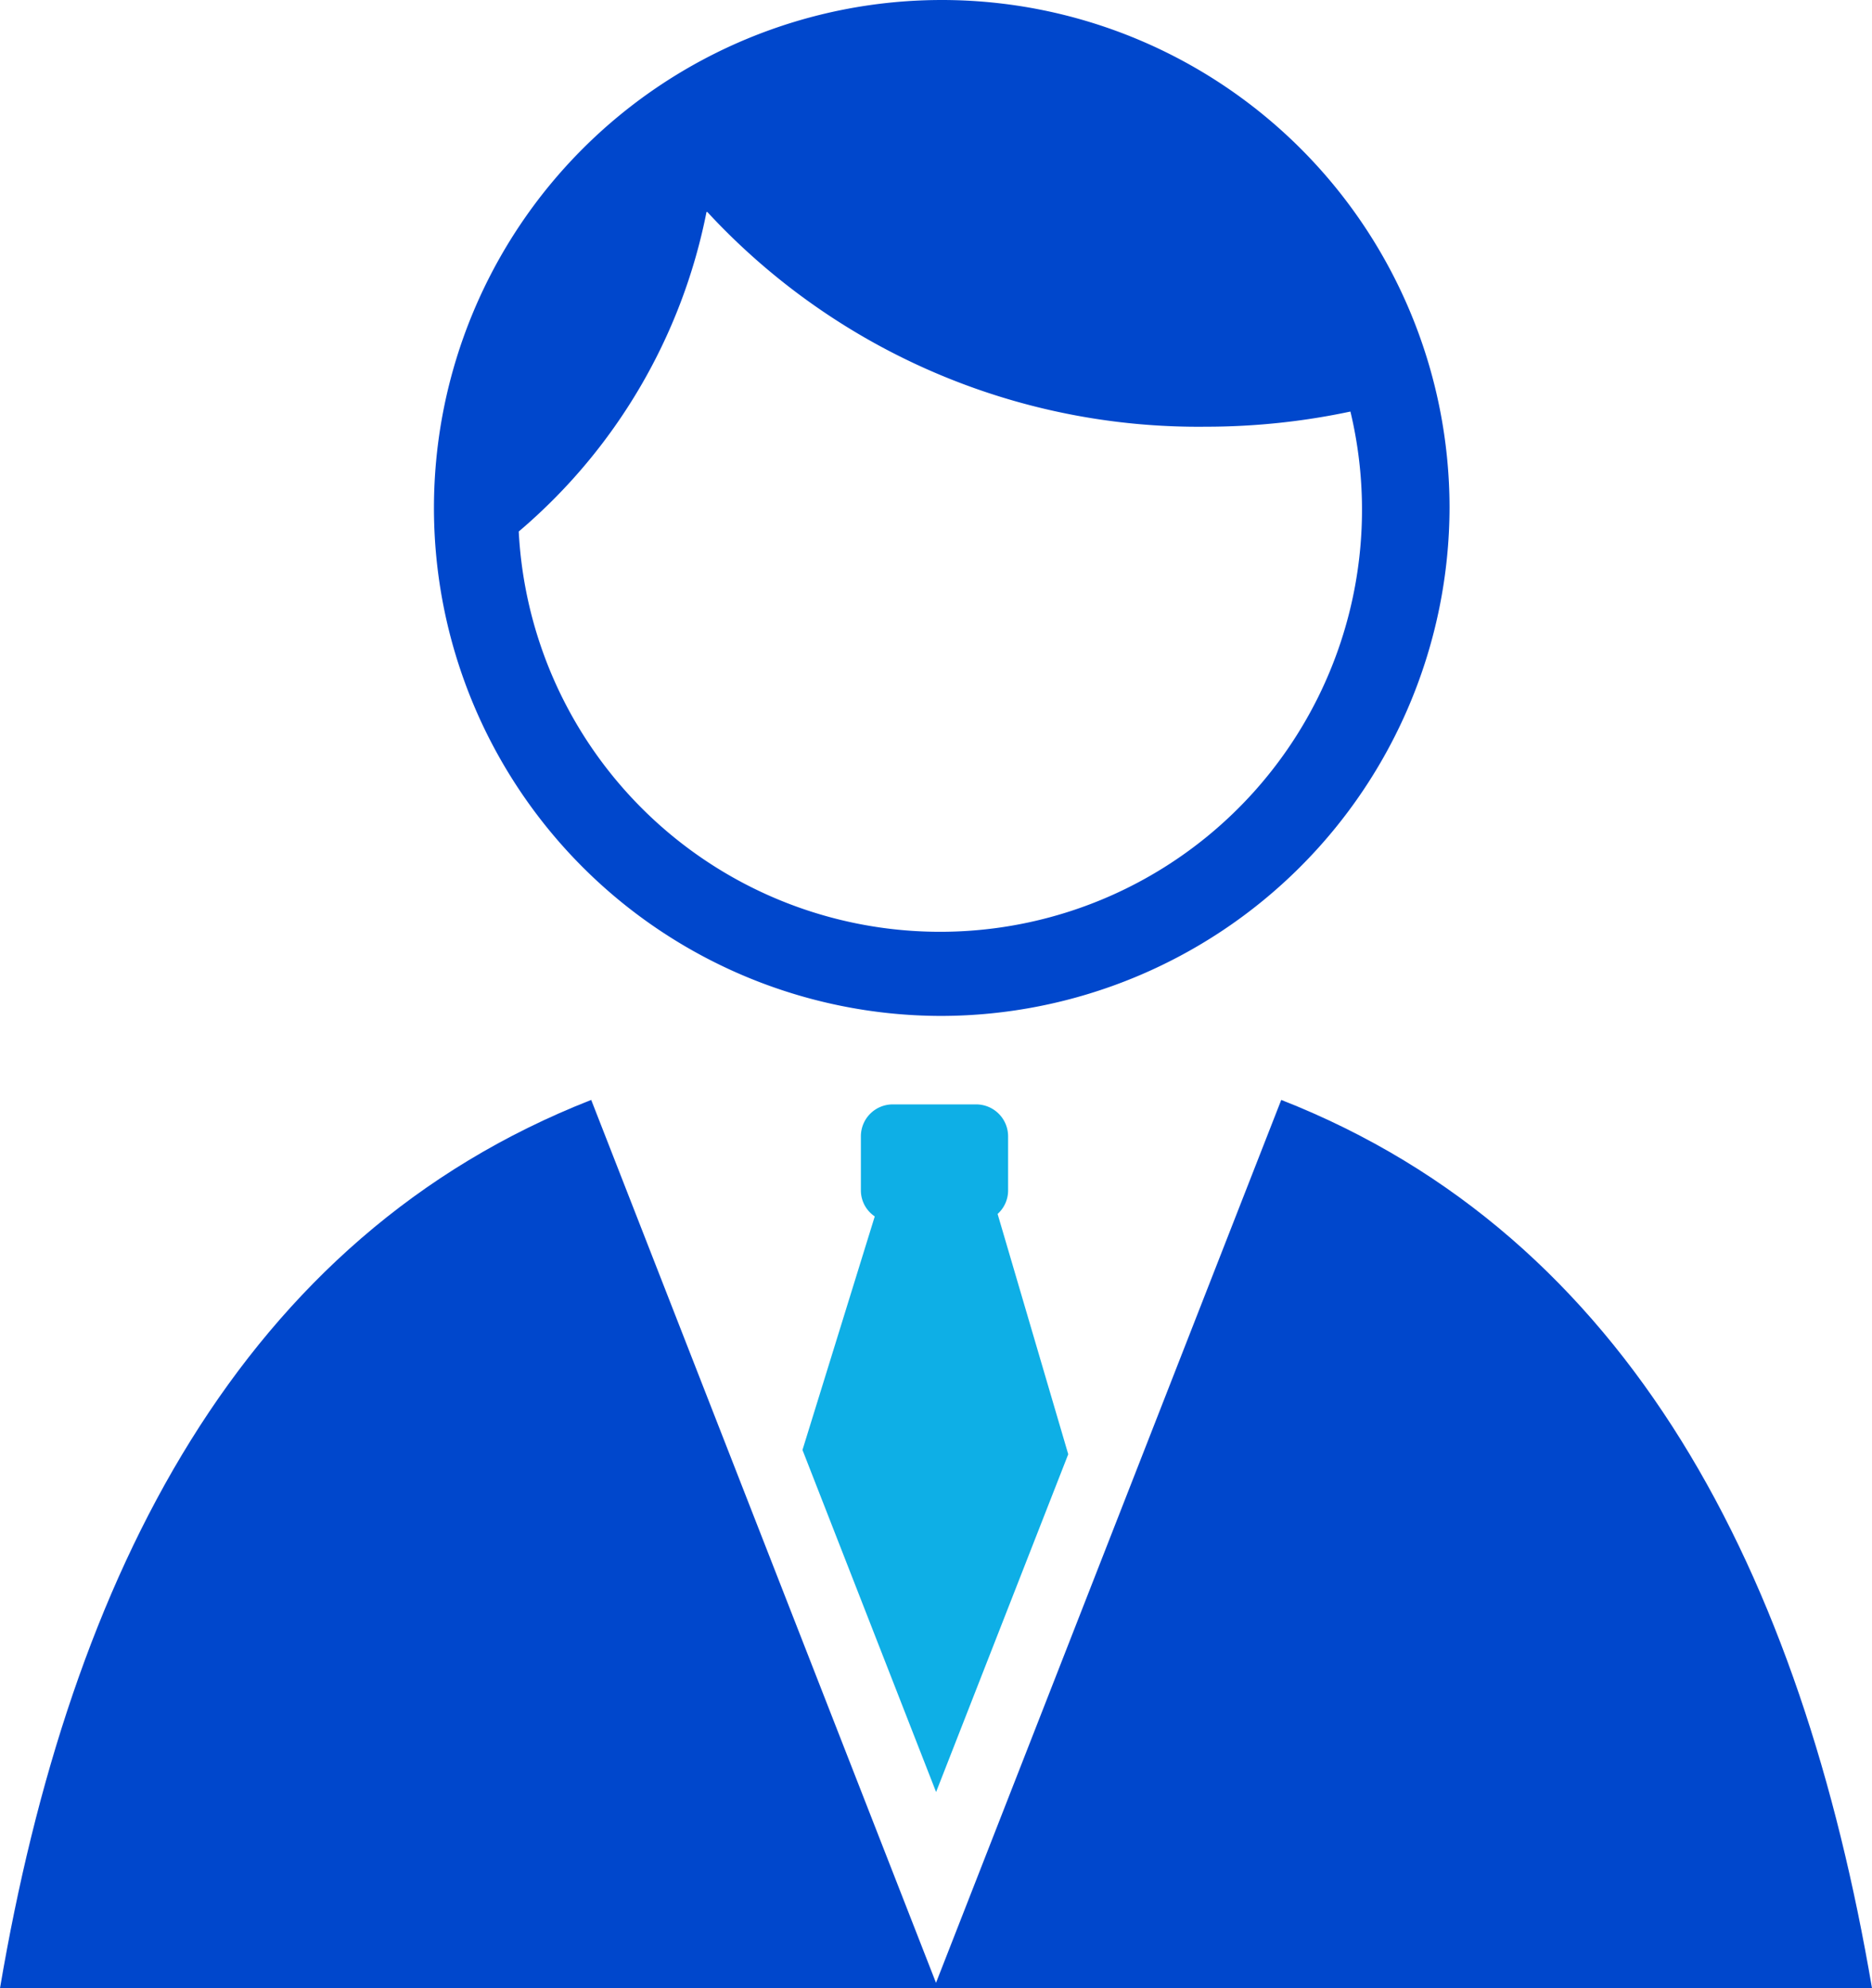 <svg id="profilea" xmlns="http://www.w3.org/2000/svg" width="20.512" height="21.778" viewBox="0 0 20.512 21.778">
  <path id="Fill_100" data-name="Fill 100" d="M0,3.785,1.464,7.532l1.448-3.7L2.138,1.2A.346.346,0,0,0,2.253.95v-.6A.35.35,0,0,0,1.9,0H.99A.349.349,0,0,0,.64.348v.6a.343.343,0,0,0,.152.279L0,3.785" transform="translate(8.793 12.097)" fill="#0eafe6"/>
  <path id="Fill_101" data-name="Fill 101" d="M14.039,0,10.256,9.671,6.478,0C2.65,1.5.769,5.193,0,9.73H20.512C19.741,5.2,17.864,1.5,14.039,0" transform="translate(0 12.048)" fill="#0047cc"/>
  <path id="Fill_102" data-name="Fill 102" d="M5.585,11.128a5.564,5.564,0,1,1,5.584-5.564A5.58,5.58,0,0,1,5.585,11.128ZM3.029,2.314A6.153,6.153,0,0,1,.97,5.822a4.623,4.623,0,1,0,9.113-1.314,7.625,7.625,0,0,1-1.58.166A7.327,7.327,0,0,1,3.029,2.314Z" transform="translate(4.714)" fill="#0047cc"/>
</svg>
